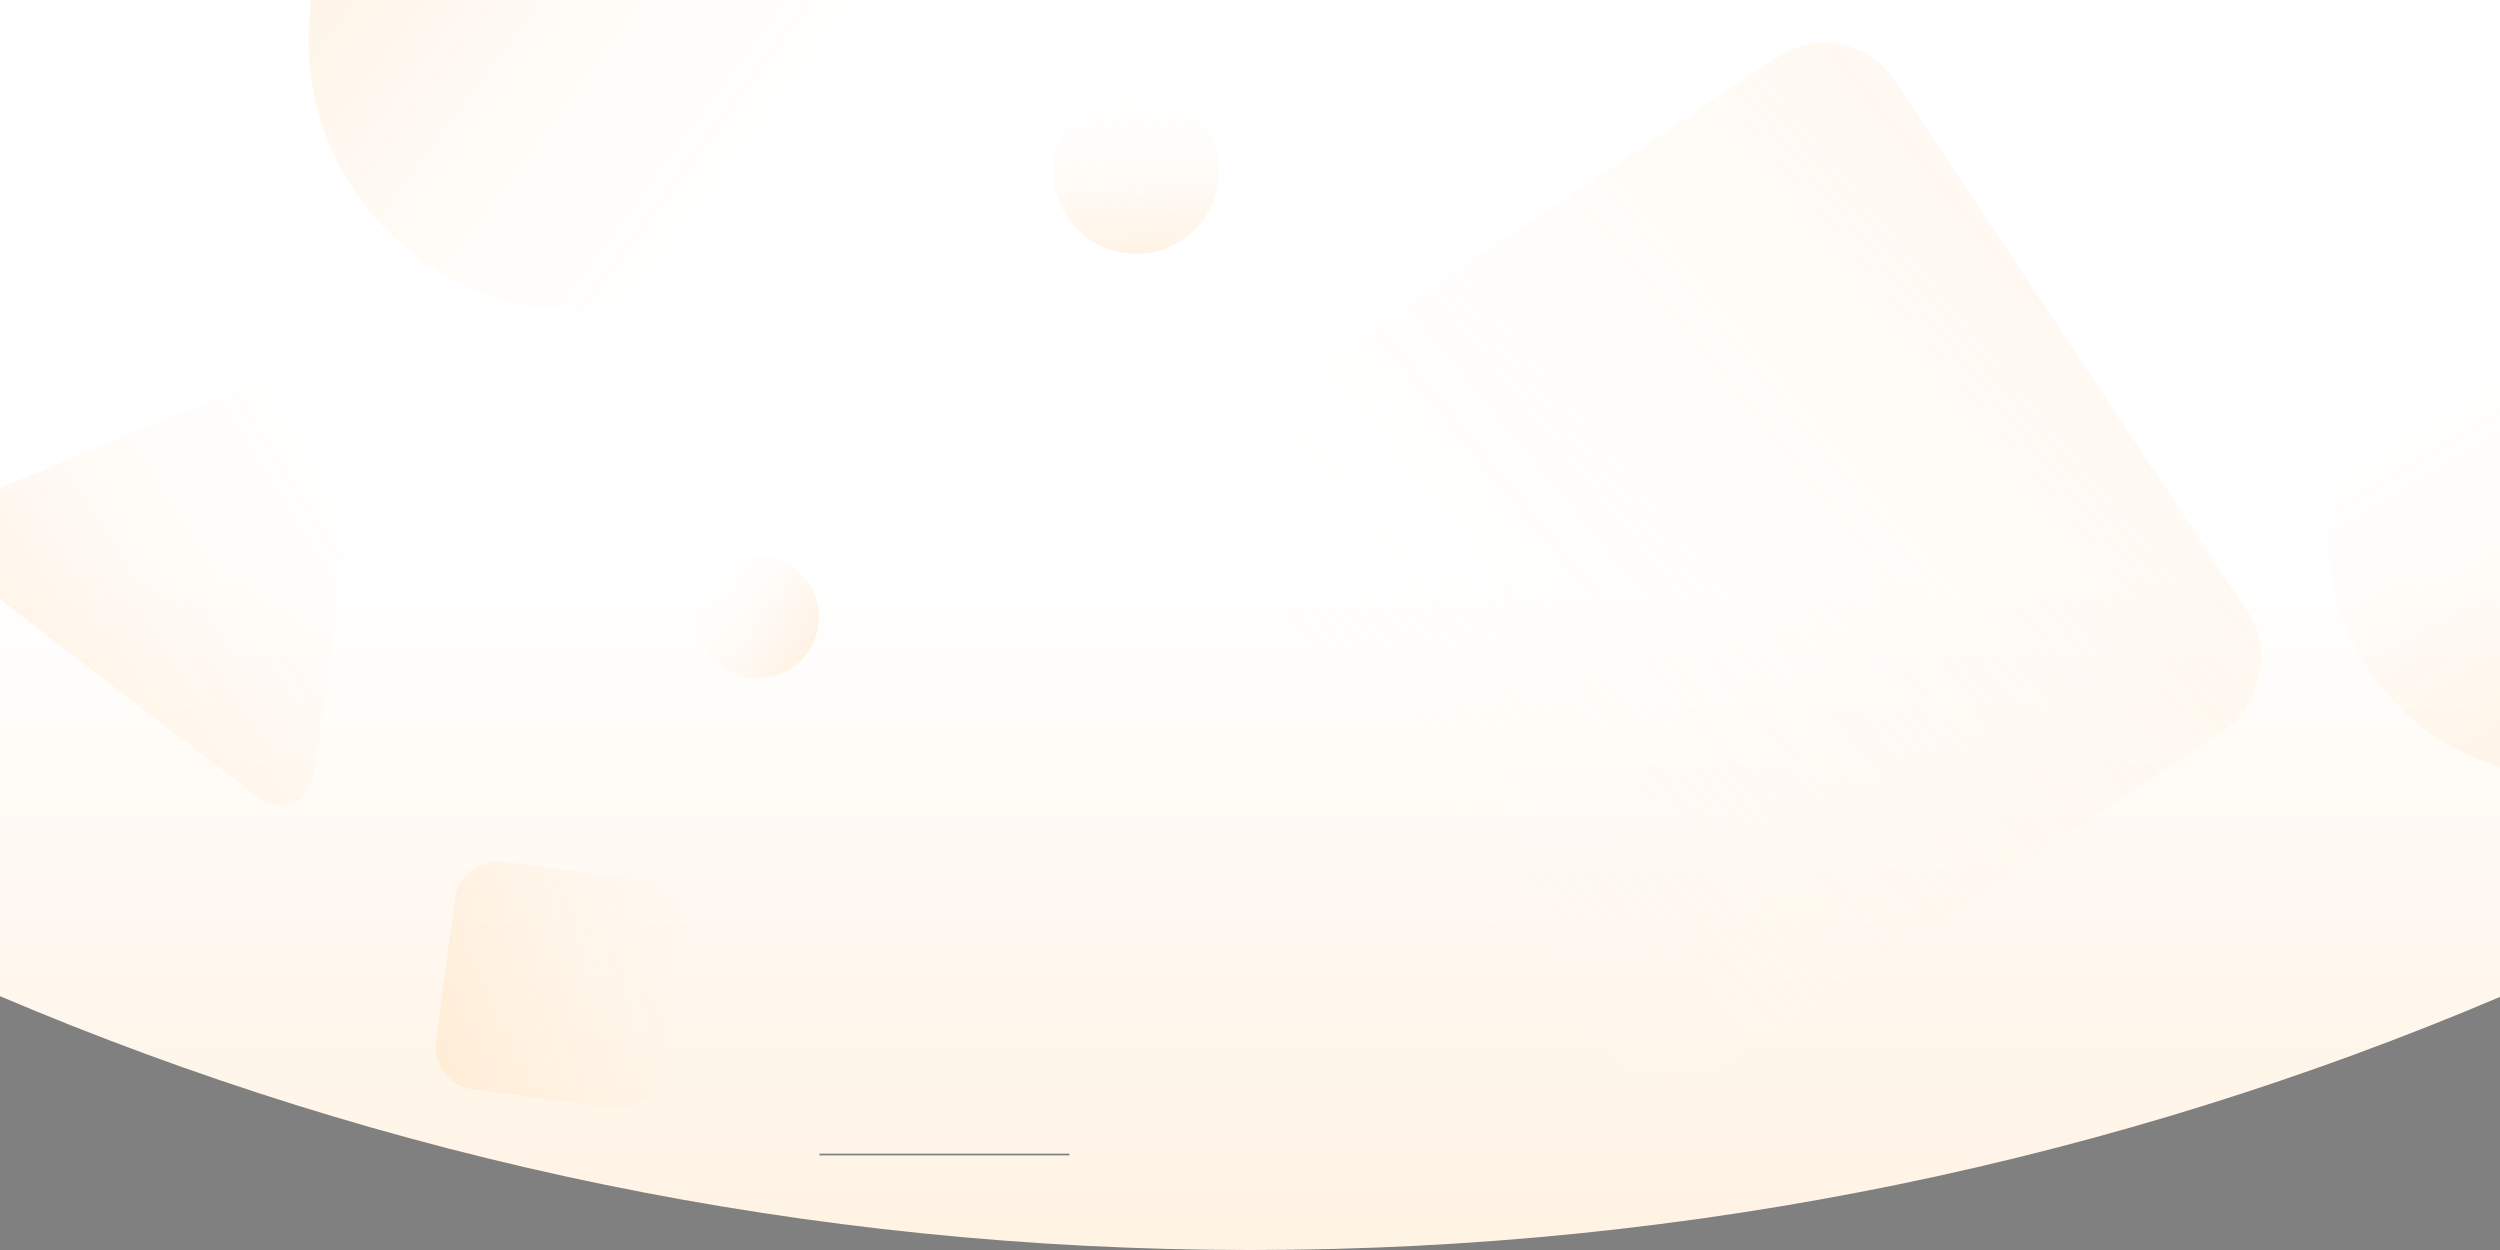 <svg width="1440" height="720" viewBox="0 0 1440 720" fill="none" xmlns="http://www.w3.org/2000/svg">
<rect x="0" y="0" width="1440" height="720" fill="#808080" stroke="none"/>
<path fill-rule="evenodd" clip-rule="evenodd" d="M1440 574.226C1218.95 668.081 975.787 720 720.5 720C464.828 720 221.318 667.924 0 573.801L0 0H1440V574.226Z" fill="url(#paint0_linear)"/>
<g opacity="0.56">
<g clip-path="url(#clip0)">
<rect x="1064.42" y="6" width="465.238" height="465.238" rx="48" transform="rotate(56.38 1064.42 6)" fill="url(#paint1_linear)"/>
<rect x="248" y="624.182" width="132.318" height="132.318" rx="24" transform="rotate(-82.486 248 624.182)" fill="url(#paint2_linear)"/>
<circle cx="1478.67" cy="309.67" r="137.5" transform="rotate(158.244 1478.67 309.67)" fill="url(#paint3_linear)"/>
<circle cx="654.416" cy="98.416" r="47.806" transform="rotate(-174.169 654.416 98.416)" fill="url(#paint4_linear)"/>
<circle cx="436.515" cy="355.515" r="35.188" transform="rotate(129.287 436.515 355.515)" fill="url(#paint5_linear)"/>
<circle cx="333.997" cy="22.997" r="156.279" transform="rotate(-44.323 333.997 22.997)" fill="url(#paint6_linear)"/>
<path d="M-27.901 323.745C-39.682 314.771 -37.392 296.426 -23.443 290.751L-17.515 288.339L80.188 247.773L123.286 229.832L153.133 217.282L184.027 204.306C197.626 198.773 212.281 209.817 210.604 224.673L207.635 247.343L195.402 336.145L186.694 401.645L180.756 446.985C178.589 461.635 161.643 468.935 149.863 459.96L102.741 424.062L60.877 392.097L-16.611 332.514L-27.901 323.745Z" fill="url(#paint7_linear)"/>
<path d="M472 665L616 665" stroke="#072A3D" stroke-miterlimit="10"/>
</g>
</g>
<defs>
<linearGradient id="paint0_linear" x1="720" y1="330.728" x2="720" y2="702.961" gradientUnits="userSpaceOnUse">
<stop stop-color="white"/>
<stop offset="1" stop-color="#FFF3E4"/>
</linearGradient>
<linearGradient id="paint1_linear" x1="1340.06" y1="-528.033" x2="1444.14" y2="503.387" gradientUnits="userSpaceOnUse">
<stop stop-color="#FFD4A0"/>
<stop offset="1" stop-color="white" stop-opacity="0"/>
</linearGradient>
<linearGradient id="paint2_linear" x1="266.177" y1="542.554" x2="373.589" y2="822.229" gradientUnits="userSpaceOnUse">
<stop stop-color="#FFD4A0"/>
<stop offset="1" stop-color="white" stop-opacity="0"/>
</linearGradient>
<linearGradient id="paint3_linear" x1="1503.48" y1="30.863" x2="1573.02" y2="466.514" gradientUnits="userSpaceOnUse">
<stop stop-color="#FFD4A0"/>
<stop offset="1" stop-color="white" stop-opacity="0"/>
</linearGradient>
<linearGradient id="paint4_linear" x1="663.042" y1="1.48" x2="687.218" y2="152.947" gradientUnits="userSpaceOnUse">
<stop stop-color="#FFD4A0"/>
<stop offset="1" stop-color="white" stop-opacity="0"/>
</linearGradient>
<linearGradient id="paint5_linear" x1="442.865" y1="284.166" x2="460.659" y2="395.653" gradientUnits="userSpaceOnUse">
<stop stop-color="#FFD4A0"/>
<stop offset="1" stop-color="white" stop-opacity="0"/>
</linearGradient>
<linearGradient id="paint6_linear" x1="362.197" y1="-293.889" x2="441.228" y2="201.261" gradientUnits="userSpaceOnUse">
<stop stop-color="#FFD4A0"/>
<stop offset="1" stop-color="white" stop-opacity="0"/>
</linearGradient>
<linearGradient id="paint7_linear" x1="-131.338" y1="435.842" x2="224.408" y2="210.456" gradientUnits="userSpaceOnUse">
<stop stop-color="#FFD4A0"/>
<stop offset="1" stop-color="white" stop-opacity="0"/>
</linearGradient>
<clipPath id="clip0">
<rect width="1440" height="720" fill="white"/>
</clipPath>
</defs>
</svg>
